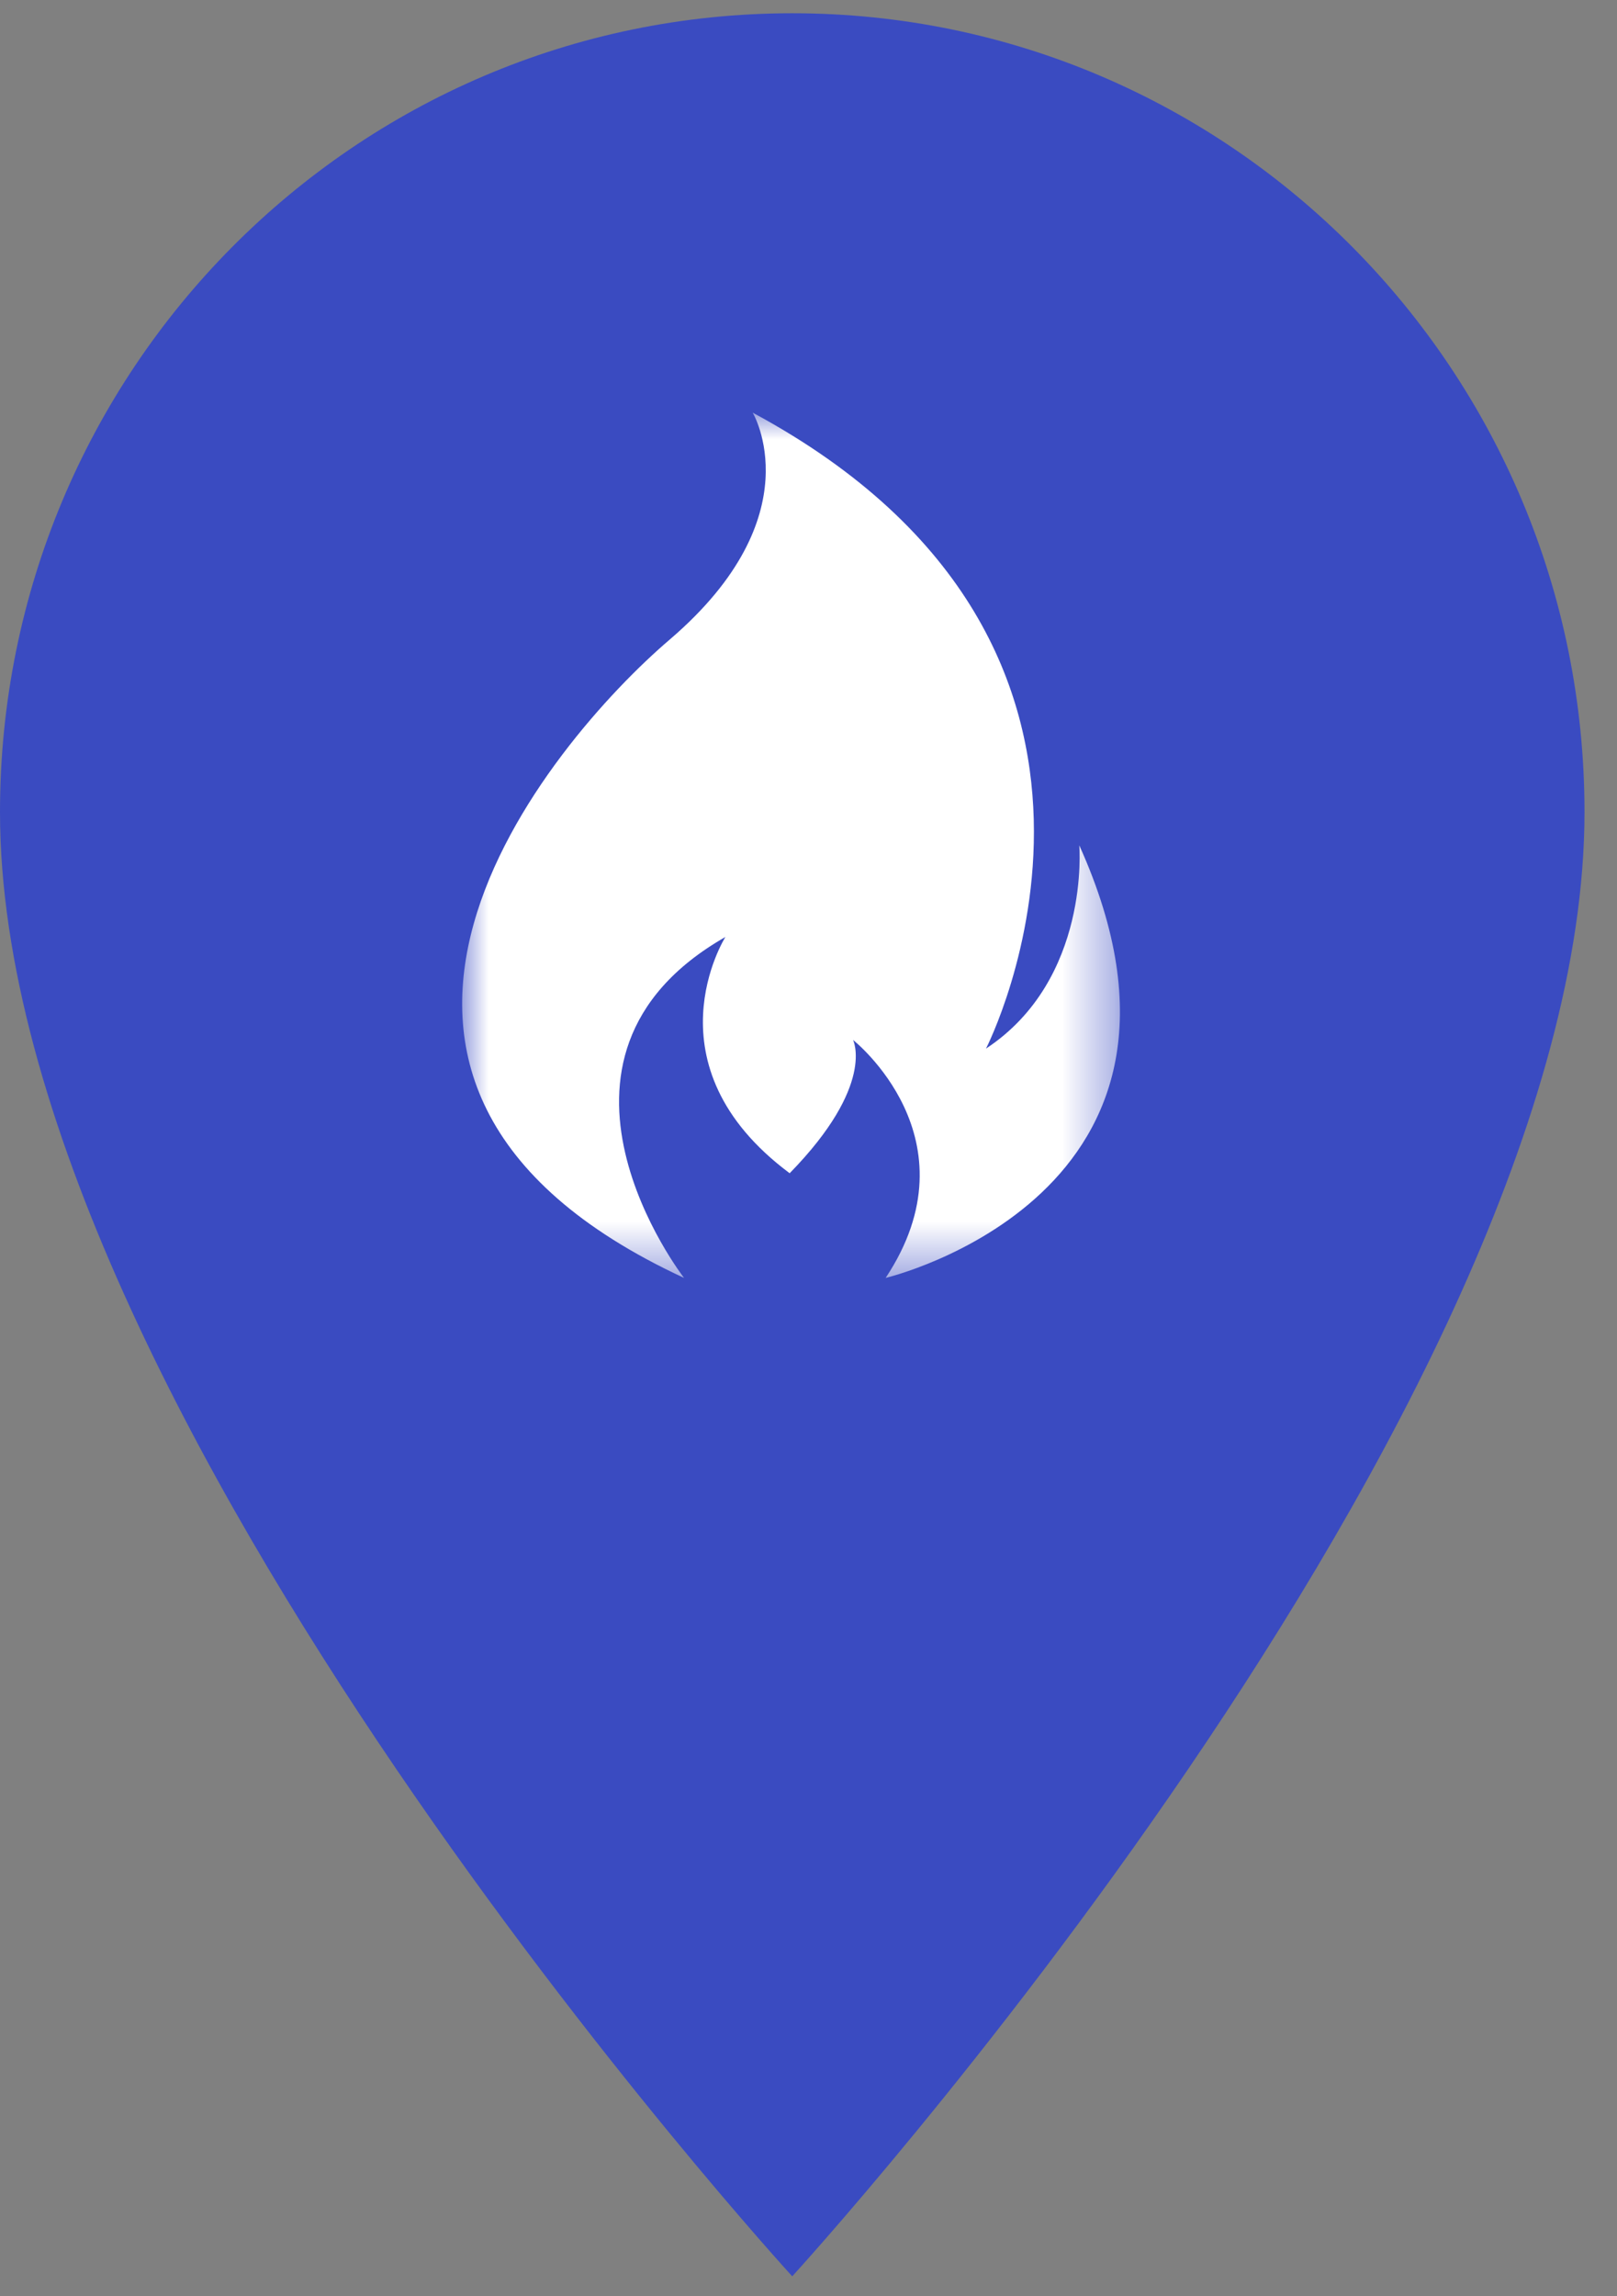<svg xmlns="http://www.w3.org/2000/svg" xmlns:xlink="http://www.w3.org/1999/xlink" width="31" height="44" viewBox="0 0 31 44">
    <rect x="0" y="0" width="31" height="44" fill="#808080" stroke="none"/>
    <defs>
        <path id="a" d="M0 0h12.61v16.58H0z"/>
    </defs>
    <g fill="none" fill-rule="evenodd">
        <path fill="#3A4BC1" fill-rule="nonzero" d="M30.377 15.56C30.377 7.103 23.58.254 15.188.254 6.797.255 0 7.104 0 15.56c0 11.479 15.188 28.058 15.188 28.058s15.189-16.58 15.189-28.058z"/>
        <g transform="translate(8.86 7.907)">
            <mask id="b" fill="#fff">
                <use xlink:href="#a"/>
            </mask>
            <path fill="#FFF" d="M11.831 8.29s.22 2.57-1.788 3.896c0 0 3.932-7.66-4.473-12.186 0 0 1.182 1.973-1.586 4.344-2.312 1.973-7.813 8.489.27 12.236 0 0-3.274-4.212.793-6.533 0 0-1.552 2.454 1.232 4.527 1.654-1.692 1.215-2.554 1.215-2.554s2.397 1.89.625 4.56c0 0 6.733-1.592 3.712-8.29" mask="url(#b)"/>
        </g>
    </g>
</svg>

